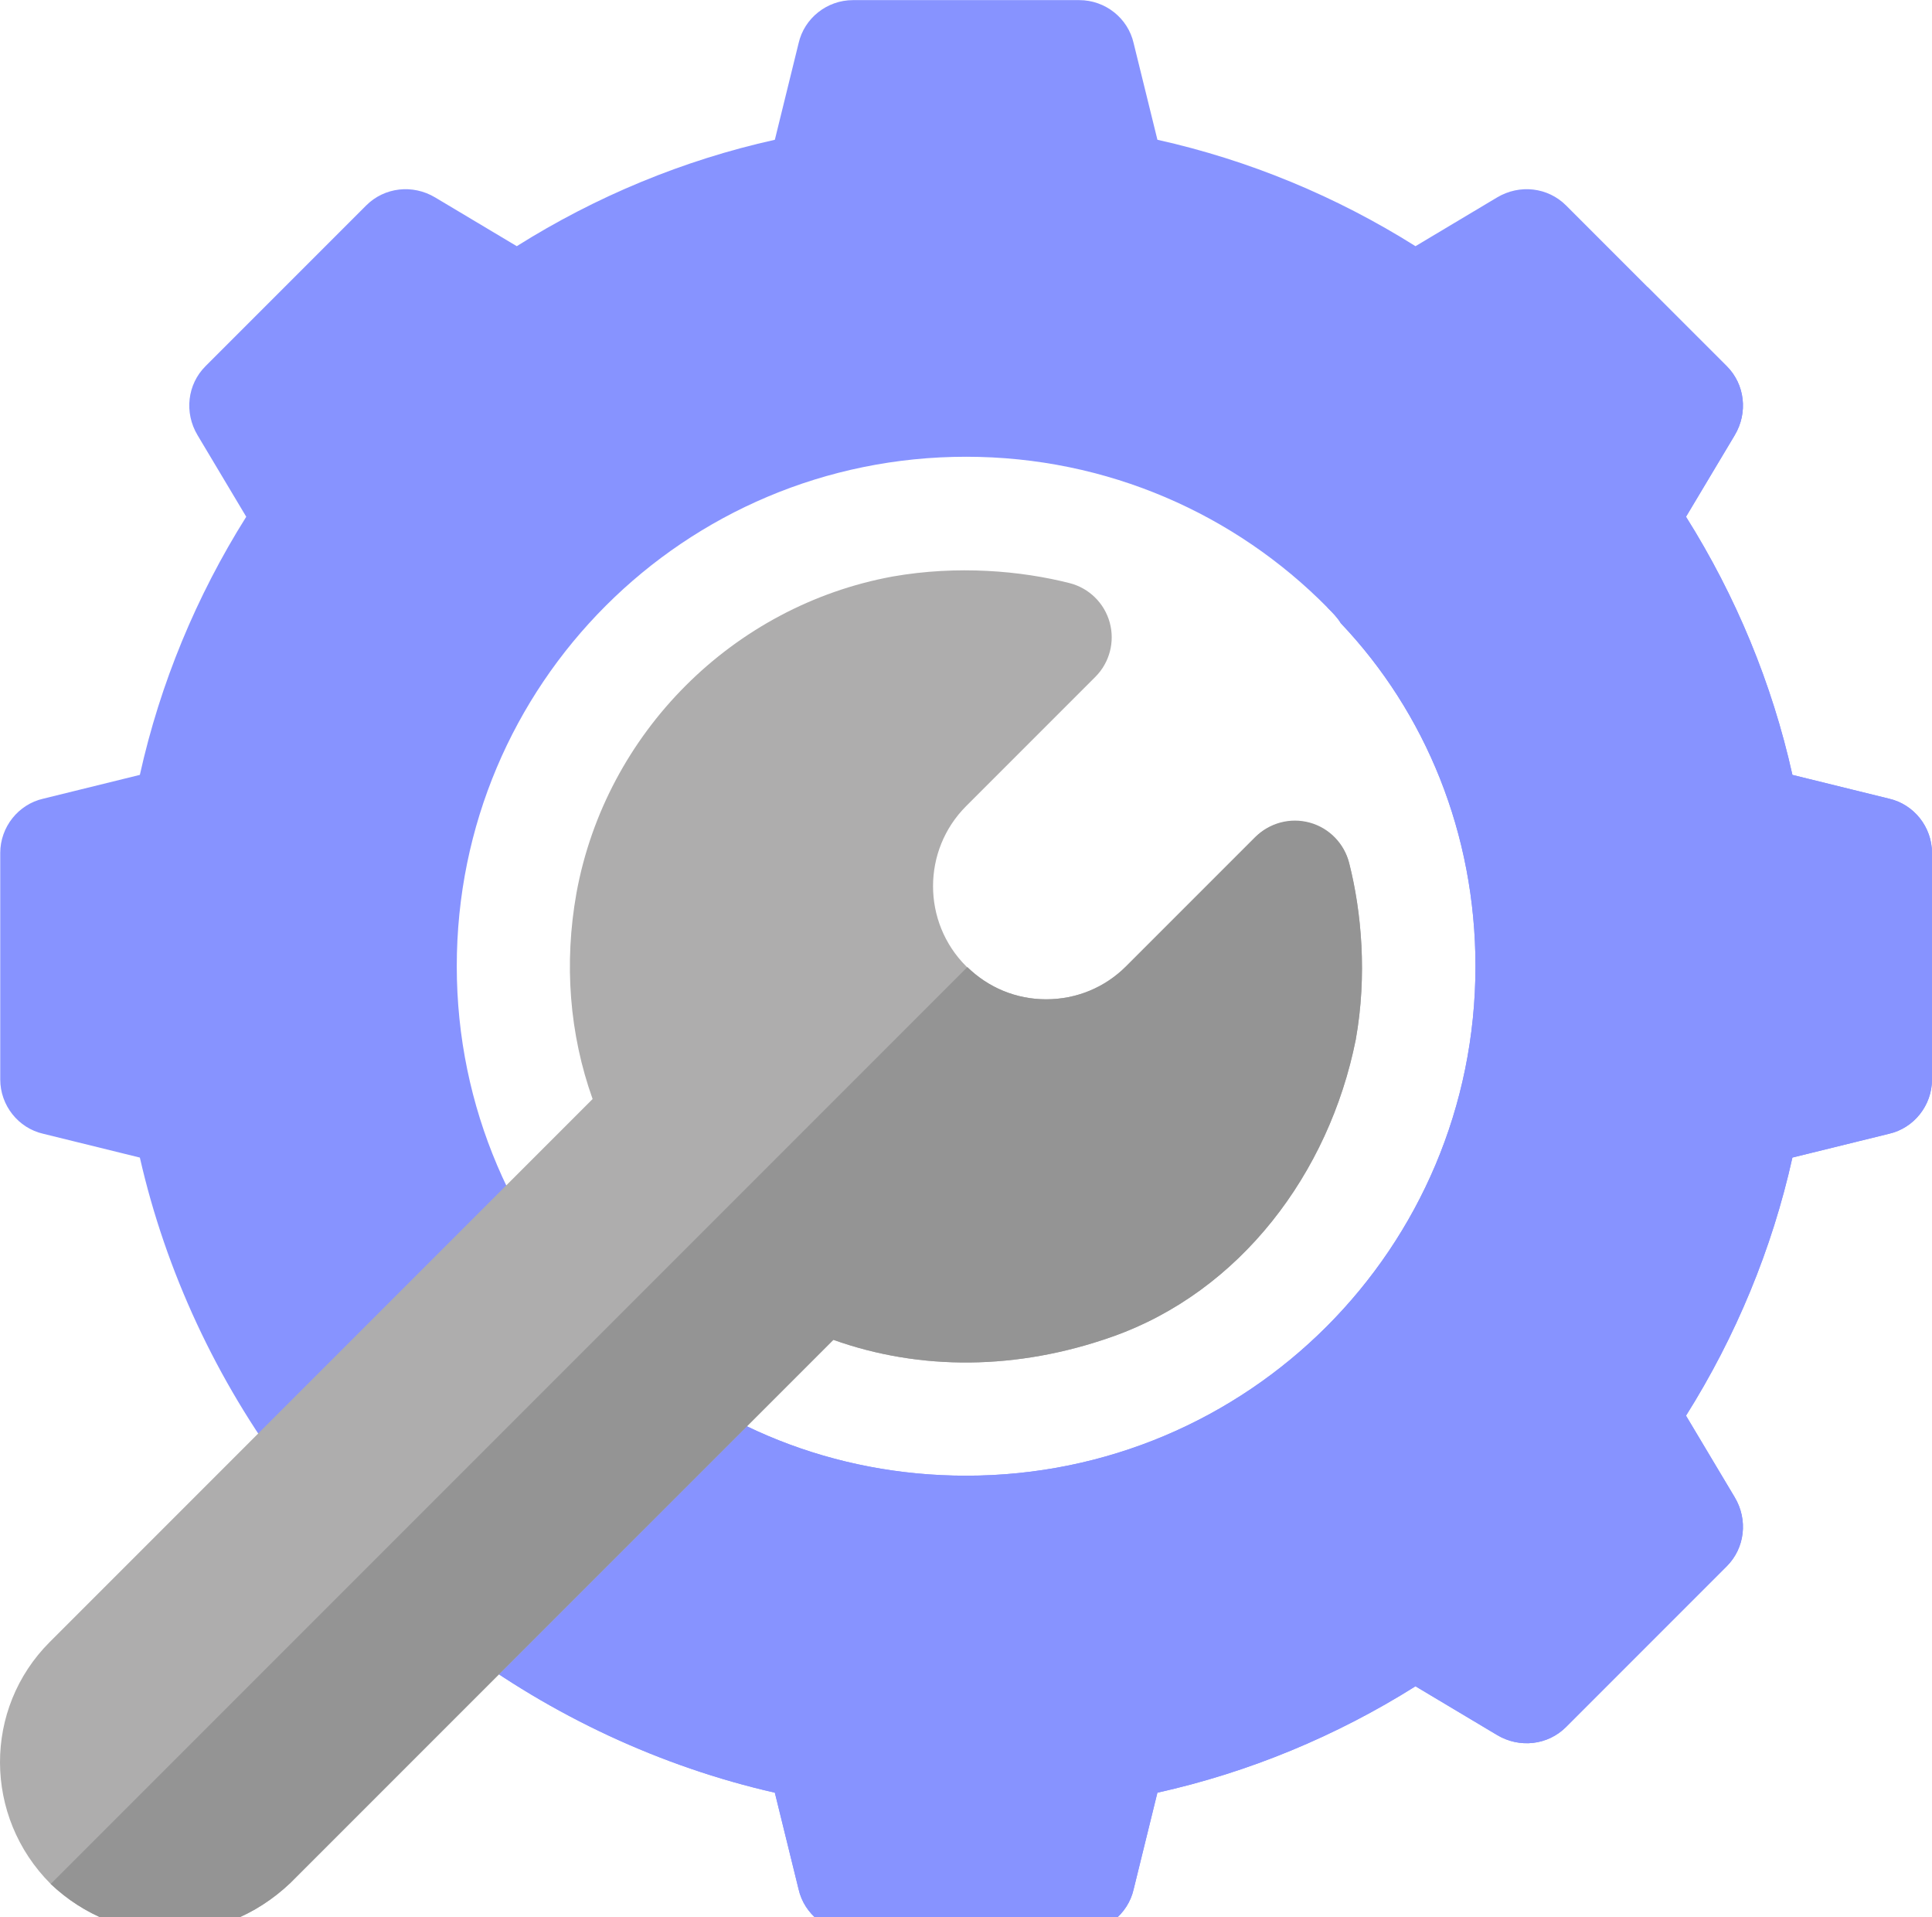 <svg width="64" height="63.5" viewBox="0 0 64 63.5" fill="none" xmlns="http://www.w3.org/2000/svg">
<g clip-path="url(#clip0_6_68)">
<path d="M62.575 26.451L59.376 25.663C58.701 22.626 57.501 19.739 55.851 17.114L57.464 14.415C57.913 13.665 57.801 12.727 57.201 12.127L54.576 9.503L51.877 6.803C51.277 6.203 50.34 6.091 49.589 6.541L46.89 8.153C44.265 6.503 41.378 5.304 38.341 4.629L37.553 1.429C37.366 0.604 36.616 0.004 35.754 0.004H28.255C27.393 0.004 26.643 0.604 26.455 1.429L25.668 4.629C22.631 5.304 19.744 6.503 17.119 8.153L14.419 6.541C13.669 6.091 12.732 6.203 12.132 6.803L6.807 12.128C6.207 12.727 6.095 13.665 6.545 14.415L8.157 17.114C6.507 19.739 5.307 22.626 4.633 25.663L1.433 26.451C0.608 26.638 0.008 27.388 0.008 28.25V35.749C0.008 36.612 0.608 37.362 1.433 37.549L4.633 38.337C5.495 42.124 7.182 45.723 9.507 48.835L15.169 54.497C18.281 56.822 21.88 58.509 25.667 59.371L26.455 62.571C26.642 63.396 27.392 63.996 28.254 63.996H35.753C36.616 63.996 37.365 63.396 37.553 62.571L38.34 59.371C41.378 58.697 44.265 57.497 46.889 55.847L49.589 57.459C50.339 57.909 51.276 57.797 51.876 57.197L57.2 51.872C57.8 51.273 57.913 50.335 57.463 49.585L55.851 46.885C57.501 44.261 58.7 41.374 59.376 38.337L62.575 37.549C63.4 37.362 64 36.612 64 35.749V28.25C64 27.388 63.401 26.638 62.575 26.451ZM32.004 48.873C27.617 48.873 23.605 47.223 20.643 44.411C20.455 44.298 20.305 44.148 20.118 43.961C17.044 40.924 15.131 36.687 15.131 32C15.131 22.663 22.668 15.127 32.004 15.127C36.691 15.127 40.928 17.039 43.965 20.114C44.152 20.301 44.303 20.451 44.415 20.639C47.227 23.601 48.877 27.613 48.877 32C48.877 41.336 41.34 48.873 32.004 48.873Z" fill="#8793FF"/>
<path d="M64 28.25V35.749C64 36.611 63.401 37.361 62.575 37.549L59.376 38.336C58.701 41.373 57.501 44.261 55.851 46.885L57.464 49.585C57.913 50.335 57.801 51.272 57.201 51.872L51.877 57.196C51.277 57.796 50.339 57.909 49.589 57.459L46.89 55.847C44.265 57.496 41.378 58.696 38.341 59.371L37.553 62.571C37.366 63.396 36.616 63.996 35.754 63.996H28.255C27.392 63.996 26.643 63.396 26.455 62.571L25.668 59.371C21.881 58.509 18.281 56.822 15.169 54.497L12.357 51.685L20.118 43.961C20.306 44.148 20.456 44.298 20.643 44.411C23.605 47.223 27.618 48.873 32.004 48.873C41.341 48.873 48.877 41.336 48.877 32C48.877 27.613 47.228 23.601 44.415 20.639C44.303 20.451 44.153 20.301 43.965 20.114L54.576 9.503L57.201 12.127C57.801 12.727 57.913 13.665 57.464 14.415L55.851 17.114C57.501 19.739 58.701 22.626 59.376 25.663L62.575 26.45C63.401 26.638 64 27.388 64 28.25Z" fill="#8793FF"/>
<path d="M44.701 28.616C44.537 27.961 44.033 27.445 43.382 27.266C42.731 27.086 42.035 27.271 41.557 27.749L37.306 32C36.6 32.707 35.658 33.095 34.655 33.095C33.652 33.095 32.711 32.707 32.004 32C30.543 30.539 30.543 28.159 32.004 26.698L36.284 22.418C36.755 21.947 36.937 21.259 36.761 20.617C36.585 19.975 36.078 19.476 35.432 19.312C33.825 18.904 31.726 18.714 29.566 19.094C24.276 20.065 20.069 24.272 19.097 29.57C18.678 31.914 18.864 34.248 19.631 36.398C18.564 37.464 2.088 53.941 1.645 54.384C-0.554 56.583 -0.554 60.16 1.68 62.394C3.892 64.491 7.281 64.58 9.62 62.359L27.606 44.373C30.487 45.401 33.699 45.38 36.843 44.27C41.088 42.772 44.027 38.853 44.909 34.438L44.911 34.429C45.29 32.309 45.105 30.224 44.701 28.616Z" fill="#AEADAD"/>
<path d="M9.62 62.359L27.607 44.373C30.487 45.401 33.699 45.38 36.843 44.27C41.089 42.772 44.027 38.853 44.91 34.438L44.912 34.429C45.294 32.29 45.101 30.186 44.69 28.572C44.526 27.927 44.027 27.419 43.385 27.243C42.742 27.067 42.056 27.25 41.585 27.721L37.306 32C36.6 32.707 35.659 33.095 34.655 33.095C33.669 33.095 32.749 32.712 32.046 32.028L1.68 62.394C3.892 64.491 7.281 64.58 9.62 62.359Z" fill="#949494"/>
</g>
<defs>
<clipPath id="clip0_6_68">
<rect width="64" height="64" fill="white"/>
</clipPath>
</defs>
</svg>
